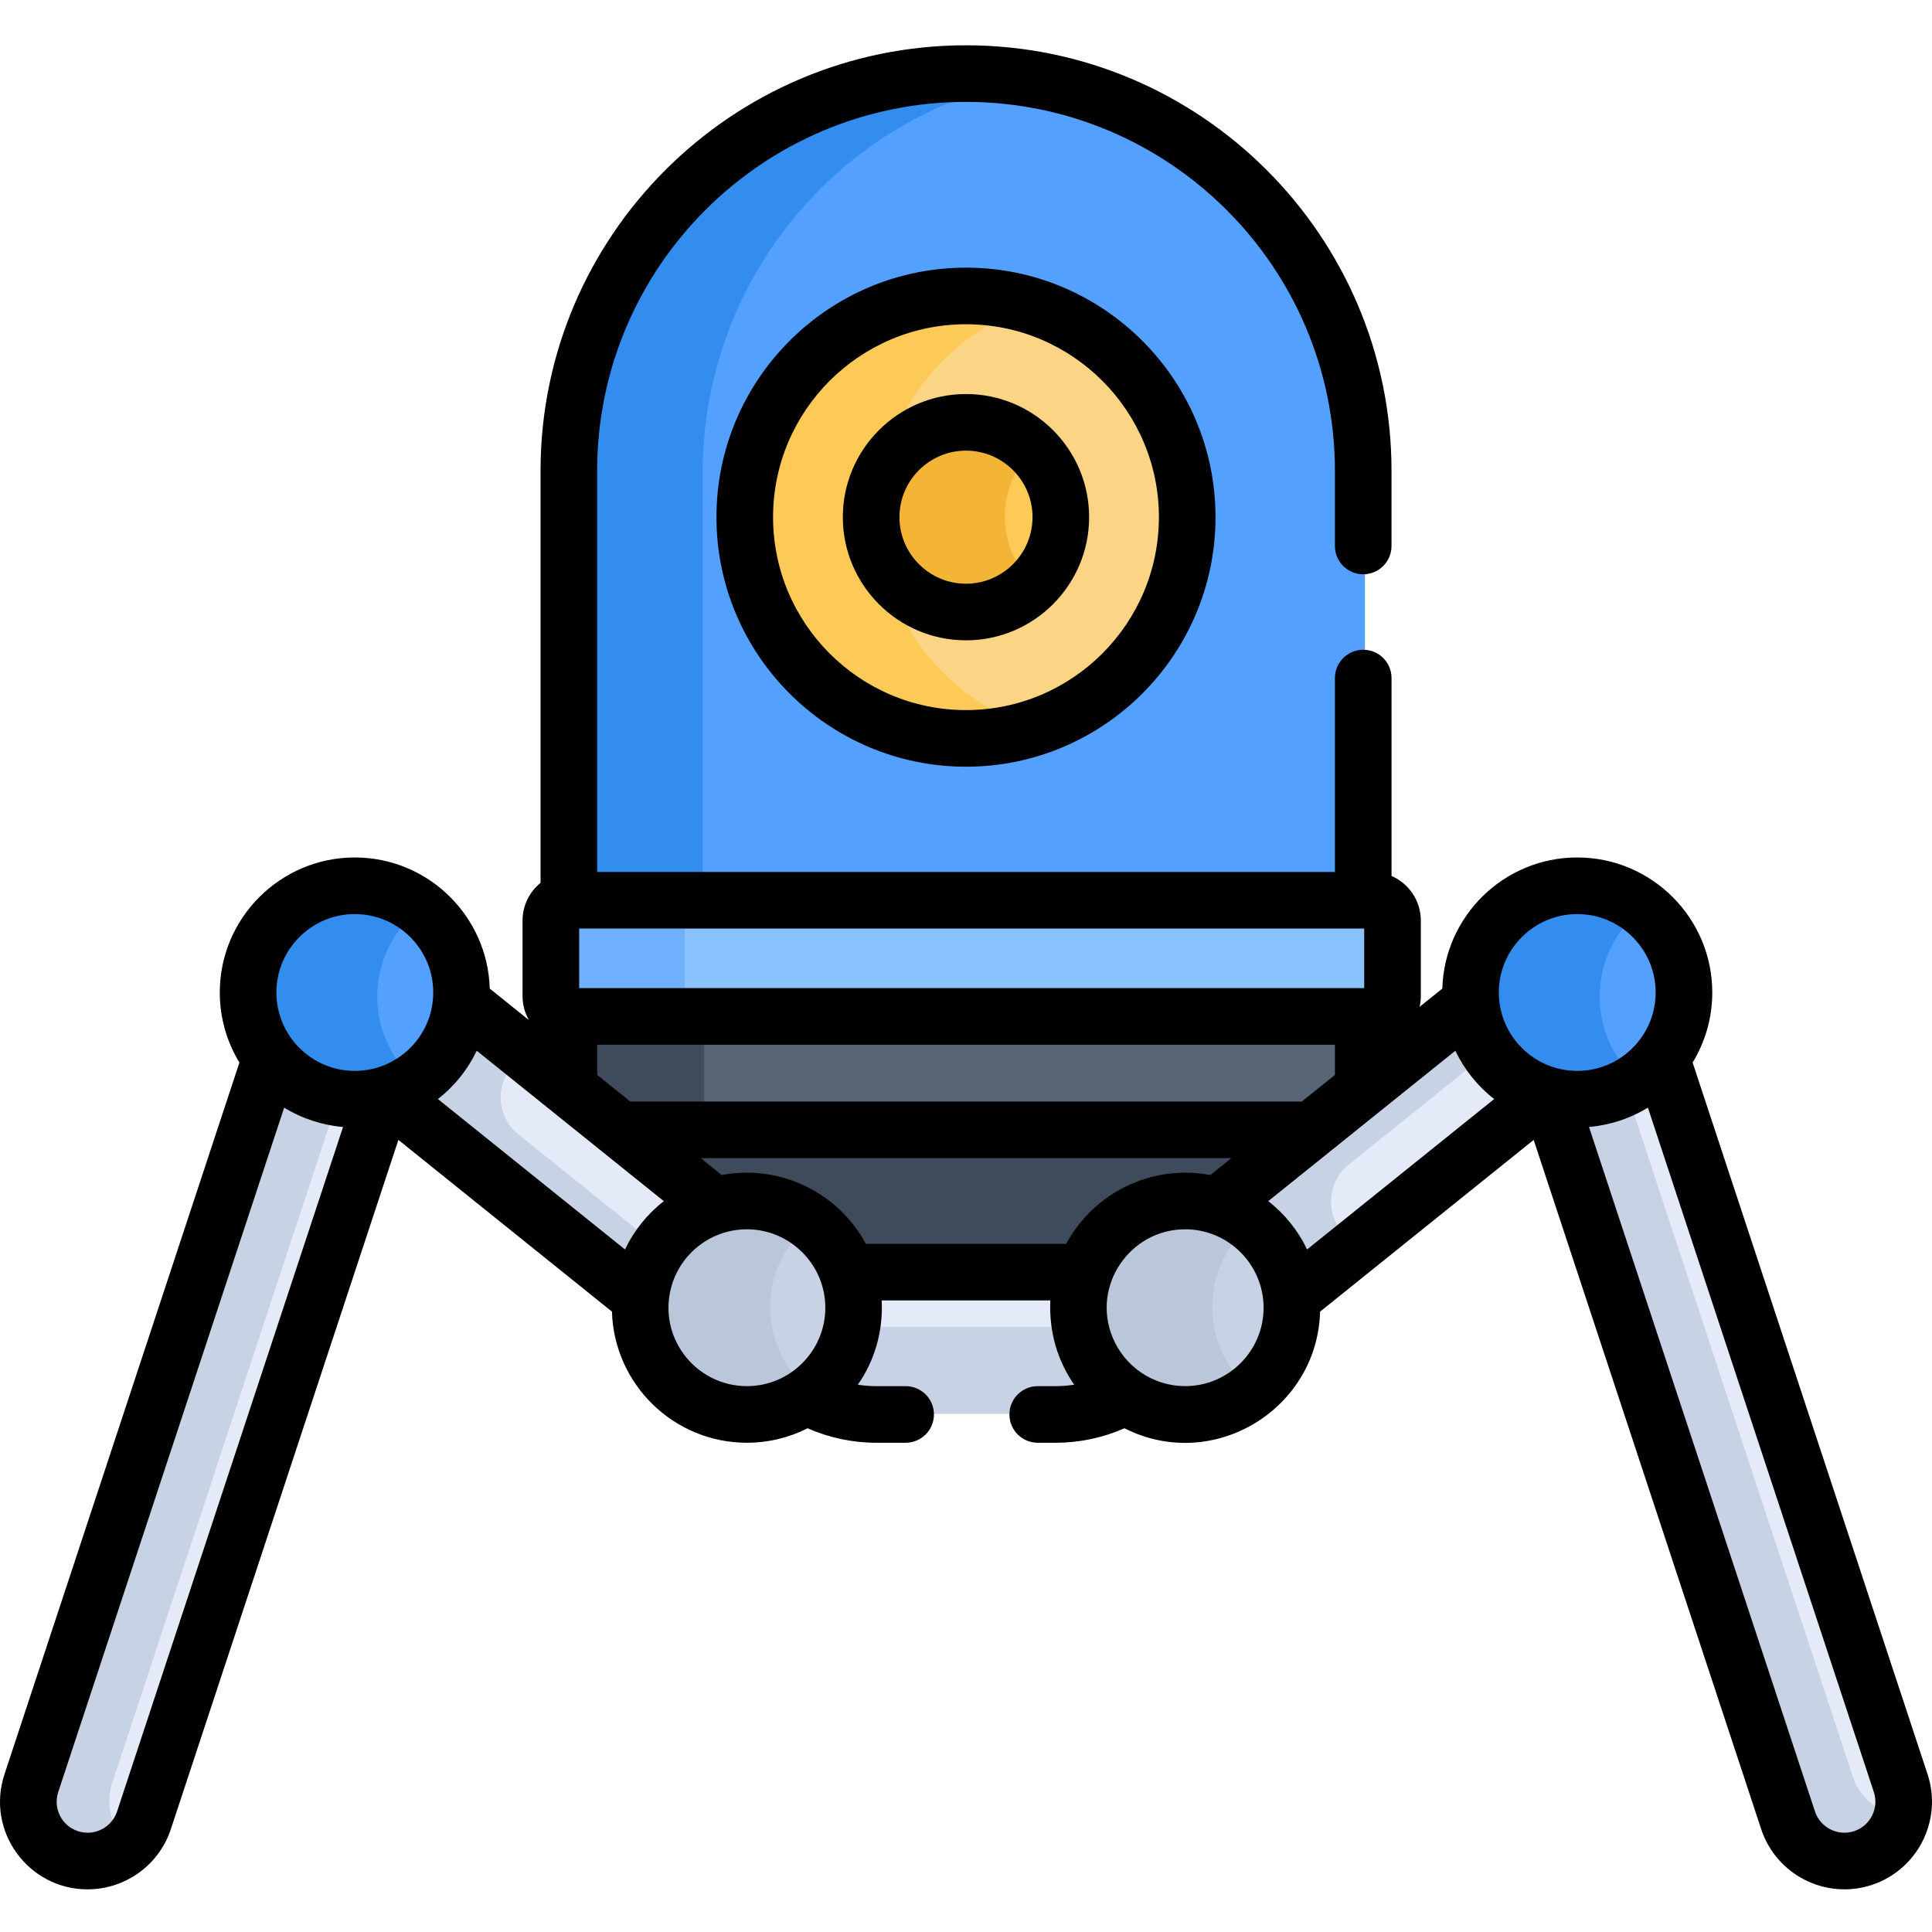 <svg height="512pt" viewBox="0 -12 512 512" width="512pt" xmlns="http://www.w3.org/2000/svg"><path d="m151.812 228.039h209.914v-114.648c0-58.566-47.125-106.047-105.262-106.055-58.133.008-105.258 47.488-105.258 106.055v114.711c.203-.023.398-.062.605-.062zm0 0" fill="#54a0ff"/><path d="m186.207 113.391c0-52.559 37.957-96.184 87.758-104.586-5.691-.961-11.535-1.469-17.5-1.469-58.133.008-105.258 47.488-105.258 106.055v114.711c.203-.023.398-.062.605-.062h34.395zm0 0" fill="#338def"/><path d="m315.082 124.891c0 32.379-26.25 58.625-58.629 58.625s-58.625-26.246-58.625-58.625 26.246-58.625 58.625-58.625 58.629 26.246 58.629 58.625zm0 0" fill="#fcd486"/><path d="m232.828 124.891c0-26.281 17.297-48.523 41.129-55.969-5.527-1.727-11.406-2.656-17.504-2.656-32.375 0-58.625 26.246-58.625 58.625s26.25 58.625 58.625 58.625c6.098 0 11.977-.93 17.504-2.656-23.832-7.445-41.129-29.688-41.129-55.969zm0 0" fill="#feca57"/><path d="m151.207 253.336v24.988l13.633 14.297h183.254l13.633-14.297v-24.906c-220.781 0-209.688.043-210.52-.082zm0 0" fill="#576574"/><path d="m186.629 253.418c-38.078 0-34.586.043-35.422-.082v24.988l13.633 14.297h21.789zm0 0" fill="#3e4b5a"/><path d="m364.117 226.41h-212.305c-2.965 0-5.371 2.406-5.371 5.371v20.047c0 2.965 2.406 5.371 5.371 5.371h212.305c2.969 0 5.371-2.406 5.371-5.371v-20.047c0-2.965-2.402-5.371-5.371-5.371zm0 0" fill="#8ac2ff"/><path d="m181.445 251.828v-20.047c0-2.965 2.402-5.371 5.371-5.371h-35c-2.969 0-5.375 2.406-5.375 5.371v20.047c0 2.965 2.406 5.371 5.375 5.371h35c-2.969 0-5.371-2.406-5.371-5.371zm0 0" fill="#6fb1ff"/><path d="m164.84 287.254 25.066 21.164c2.68-.887 5.531-1.363 8.488-1.363 12.312 0 22.785 8.266 26.668 19.801h62.809c3.883-11.535 14.355-19.801 26.668-19.801 2.957 0 5.809.477 8.488 1.363l25.066-21.164zm0 0" fill="#3e4b5a"/><path d="m186.629 287.254h-21.789l21.789 18.395zm0 0" fill="#374451"/><path d="m281.59 124.891c0 13.879-11.254 25.133-25.137 25.133-13.879 0-25.133-11.254-25.133-25.133 0-13.883 11.254-25.133 25.133-25.133 13.883 0 25.137 11.25 25.137 25.133zm0 0" fill="#feca57"/><path d="m266.32 124.891c0-7.074 2.93-13.465 7.637-18.031-4.527-4.395-10.695-7.102-17.504-7.102-13.879 0-25.133 11.25-25.133 25.133 0 13.879 11.254 25.133 25.133 25.133 6.809 0 12.977-2.707 17.504-7.102-4.707-4.566-7.637-10.957-7.637-18.031zm0 0" fill="#f4b537"/><path d="m287.961 332.996c0-3.469.605-6.797 1.715-9.891h-66.672c1.105 3.094 1.715 6.422 1.715 9.891 0 10.254-5.258 19.293-13.258 24.625 5.789 3.215 12.465 5.055 19.574 5.055h50.609c7.109 0 13.785-1.84 19.57-5.055-7.996-5.332-13.254-14.371-13.254-24.625zm0 0" fill="#e4eaf8"/><path d="m288.598 339.051c-2.262.391-4.578.613-6.953.613h-50.609c-2.371 0-4.691-.223-6.949-.613-1.617 7.703-6.242 14.316-12.625 18.57 5.789 3.211 12.465 5.055 19.574 5.055h50.609c7.109 0 13.785-1.844 19.57-5.055-6.375-4.254-11.004-10.867-12.617-18.57zm0 0" fill="#c7d2e5"/><path d="m189.906 307.406-67.25-54.066c-1.008 11.562-8.965 21.133-19.68 24.5l67.25 54.066c1.008-11.562 8.965-21.133 19.68-24.5zm0 0" fill="#e4eaf8"/><path d="m94.488 279.137c-9.055 0-17.113-4.262-22.289-10.887l-63.43 192.137c-2.723 8.242 1.754 17.129 9.996 19.848 8.238 2.723 17.125-1.754 19.844-9.996l63.43-192.129c-2.406.664-4.934 1.027-7.551 1.027zm0 0" fill="#e4eaf8"/><path d="m29.77 460.387 59.969-181.652c-7.094-1.203-13.289-5.047-17.539-10.484l-63.43 192.137c-2.723 8.242 1.754 17.129 9.996 19.848 5.539 1.832 11.367.395 15.418-3.242-4.488-4.043-6.43-10.496-4.414-16.605zm0 0" fill="#c7d2e5"/><path d="m323.027 307.406 67.246-54.066c1.008 11.562 8.969 21.133 19.684 24.5l-67.25 54.066c-1.008-11.562-8.969-21.133-19.68-24.5zm0 0" fill="#e4eaf8"/><path d="m136.113 270.184c1.07-1.145 2.047-2.375 2.918-3.684l-16.375-13.16c-1.008 11.562-8.965 21.133-19.68 24.5l67.25 54.066c.422-4.84 2.074-9.328 4.629-13.16l-37.465-30.121c-5.723-4.602-6.289-13.082-1.277-18.441zm0 0" fill="#c7d2e5"/><path d="m357.441 296.621 37.461-30.121c-2.551-3.832-4.207-8.316-4.629-13.16l-67.246 54.066c10.711 3.367 18.672 12.938 19.68 24.5l16.371-13.16c-.867-1.309-1.844-2.539-2.914-3.684-5.016-5.363-4.445-13.84 1.277-18.441zm0 0" fill="#c7d2e5"/><path d="m418.441 279.137c9.059 0 17.117-4.262 22.293-10.887l63.43 192.137c2.723 8.242-1.754 17.129-9.996 19.848-8.238 2.723-17.125-1.754-19.844-9.996l-63.43-192.129c2.402.664 4.934 1.027 7.547 1.027zm0 0" fill="#e4eaf8"/><path d="m490.988 458.766-60.234-182.457c-3.719 1.809-7.895 2.828-12.312 2.828-2.613 0-5.145-.363-7.547-1.027l63.426 192.129c2.723 8.238 11.609 12.715 19.848 9.996 5.184-1.711 8.875-5.863 10.223-10.762-6-.586-11.387-4.613-13.402-10.707zm0 0" fill="#c7d2e5"/><path d="m343.719 334.395c0 15.867-12.863 28.73-28.73 28.73-15.871 0-28.734-12.863-28.734-28.73 0-15.871 12.863-28.734 28.734-28.734 15.867 0 28.73 12.863 28.73 28.734zm0 0" fill="#c7d2e5"/><path d="m321.258 334.395c0-9.281 4.402-17.527 11.23-22.781-4.848-3.73-10.914-5.953-17.5-5.953-15.867 0-28.734 12.863-28.734 28.734 0 15.867 12.867 28.73 28.734 28.73 6.586 0 12.652-2.223 17.5-5.953-6.828-5.254-11.23-13.5-11.23-22.777zm0 0" fill="#bac7db"/><path d="m226.68 334.395c0 15.891-12.883 28.773-28.777 28.773-15.891 0-28.773-12.883-28.773-28.773 0-15.895 12.883-28.777 28.773-28.777 15.895 0 28.777 12.883 28.777 28.777zm0 0" fill="#c7d2e5"/><path d="m204.129 334.395c0-9.309 4.422-17.578 11.273-22.836-4.848-3.723-10.914-5.941-17.5-5.941-15.891 0-28.773 12.883-28.773 28.777 0 15.891 12.883 28.773 28.773 28.773 6.586 0 12.652-2.219 17.5-5.941-6.852-5.258-11.273-13.527-11.273-22.832zm0 0" fill="#bac7db"/><path d="m124.008 252.086c0 16.301-13.215 29.52-29.52 29.52-16.301 0-29.516-13.219-29.516-29.52 0-16.301 13.215-29.516 29.516-29.516 16.305 0 29.52 13.215 29.52 29.516zm0 0" fill="#54a0ff"/><path d="m111.992 228.32c-4.898-3.613-10.949-5.75-17.504-5.75-16.301 0-29.516 13.215-29.516 29.516 0 16.301 13.215 29.52 29.516 29.52 6.555 0 12.605-2.141 17.504-5.754-16.027-11.82-16.016-35.723 0-47.531zm0 0" fill="#338def"/><path d="m447.961 252.086c0 16.301-13.215 29.52-29.52 29.52-16.301 0-29.516-13.219-29.516-29.52 0-16.301 13.215-29.516 29.516-29.516 16.305 0 29.52 13.215 29.52 29.516zm0 0" fill="#54a0ff"/><path d="m435.945 228.32c-4.898-3.613-10.949-5.75-17.504-5.75-16.301 0-29.516 13.215-29.516 29.516 0 16.301 13.215 29.52 29.516 29.52 6.555 0 12.605-2.141 17.504-5.754-16.031-11.82-16.008-35.727 0-47.531zm0 0" fill="#338def"/><path d="m496.062 487.523c12.152-4.016 18.777-17.168 14.766-29.32l-62.266-188.613c3.301-5.418 5.207-11.777 5.207-18.57 0-19.73-16.051-35.785-35.785-35.785-19.383 0-35.203 15.496-35.754 34.746l-6.02 4.84c.203-.91.32-1.855.32-2.828v-20.043c0-5.285-3.199-9.828-7.762-11.812v-52.445c0-4.145-3.359-7.5-7.5-7.5-4.145 0-7.504 3.355-7.504 7.5v51.383h-195.516v-106.301c0-53.902 43.852-97.762 97.754-97.773.004 0 .012.004.012.004.008 0 .012-.004.012-.004 53.898.023 97.738 43.875 97.738 97.773v19.914c0 4.145 3.359 7.5 7.5 7.5 4.145 0 7.5-3.355 7.5-7.5v-19.914c0-62.176-50.582-112.766-112.758-112.773-62.176.008-112.758 50.598-112.758 112.773v109.188c-2.906 2.363-4.766 5.961-4.766 9.984v20.047c0 2.301.609 4.453 1.672 6.324l-10.367-8.336c-.555-19.254-16.375-34.746-35.758-34.746-19.73 0-35.785 16.051-35.785 35.781 0 6.797 1.906 13.156 5.207 18.57l-62.266 188.617c-4.965 15.035 6.262 30.492 22.027 30.492 9.742 0 18.84-6.191 22.059-15.941l60.305-182.668 56.598 45.508c.555 19.254 16.375 34.746 35.758 34.746 5.781 0 11.242-1.387 16.082-3.832 5.703 2.504 11.895 3.832 18.152 3.832h7.836c4.145 0 7.504-3.355 7.504-7.5 0-4.141-3.359-7.5-7.504-7.5h-7.836c-1.617 0-3.234-.129-4.824-.387 4.355-6.281 6.695-13.816 6.324-22.324h44.68c-.363 8.375 1.895 15.941 6.324 22.324-1.59.258-3.207.387-4.824.387h-4.84c-4.145 0-7.5 3.359-7.5 7.5 0 4.145 3.355 7.5 7.5 7.5h4.84c6.258 0 12.449-1.328 18.152-3.832 23.438 11.844 51.094-4.914 51.84-30.914l56.598-45.508 60.301 182.668c4.016 12.156 17.164 18.781 29.324 14.77zm-342.578-253.449h208.047v15.789h-208.047zm200.281 30.793v7.996l-8.773 7.055h-177.969l-8.773-7.055v-7.996zm-322.738 203.184c-1.418 4.301-6.074 6.648-10.371 5.227-4.301-1.418-6.652-6.051-5.227-10.371l59.879-181.375c4.875 3.004 10.371 4.691 15.602 5.137zm63.004-196.25c-11.531 0-20.785-9.41-20.785-20.785 0-11.457 9.324-20.781 20.785-20.781s20.781 9.324 20.781 20.781c0 11.523-9.391 20.785-20.781 20.785zm71.598 47.32-49.582-39.863c4.383-3.406 7.906-7.793 10.289-12.805l49.582 39.863c-4.383 3.41-7.906 7.793-10.289 12.805zm32.305 36.219c-13.727 0-24.059-13.293-19.828-27.004 2.664-8.48 10.598-14.562 19.828-14.562 11.395 0 20.785 9.312 20.785 20.785 0 11.375-9.262 20.781-20.785 20.781zm84.621-37.711h-53.094c-7.168-13.359-22.48-21.203-38.207-18.23l-5.574-4.48h140.656l-5.574 4.48c-15.609-2.949-30.953 4.746-38.207 18.23zm31.523 37.711c-8.531 0-16.031-5.203-19.199-12.852-5.723-13.805 4.637-28.715 19.199-28.715 11.586 0 20.785 9.461 20.785 20.785 0 11.457-9.324 20.781-20.785 20.781zm32.309-36.219c-2.383-5.012-5.906-9.395-10.289-12.805l49.582-39.863c2.383 5.012 5.906 9.395 10.289 12.805zm71.598-47.32c-11.555 0-20.781-9.43-20.781-20.785 0-11.457 9.32-20.781 20.781-20.781s20.781 9.324 20.781 20.781c.004 11.426-9.309 20.785-20.781 20.785zm63 196.25-59.879-181.383c.23-.02 1.867-.215 2.27-.273.207-.031.406-.07.609-.105 4.539-.766 8.848-2.375 12.723-4.758l59.875 181.371c1.418 4.301-.926 8.957-5.227 10.375-4.297 1.418-8.953-.922-10.371-5.227zm0 0"/><path d="m223.359 125.055c0 17.996 14.641 32.637 32.637 32.637 17.992 0 32.633-14.641 32.633-32.637 0-17.992-14.641-32.633-32.633-32.633-17.996 0-32.637 14.641-32.637 32.633zm50.27 0c0 9.723-7.91 17.633-17.633 17.633s-17.633-7.91-17.633-17.633c0-9.723 7.91-17.633 17.633-17.633s17.633 7.91 17.633 17.633zm0 0"/><path d="m189.867 125.055c0 36.465 29.664 66.129 66.129 66.129 36.461 0 66.125-29.664 66.125-66.129 0-36.461-29.664-66.125-66.125-66.125-36.465 0-66.129 29.664-66.129 66.125zm117.254 0c0 28.191-22.934 51.125-51.125 51.125s-51.125-22.934-51.125-51.125c0-28.191 22.934-51.125 51.125-51.125s51.125 22.934 51.125 51.125zm0 0"/></svg>
